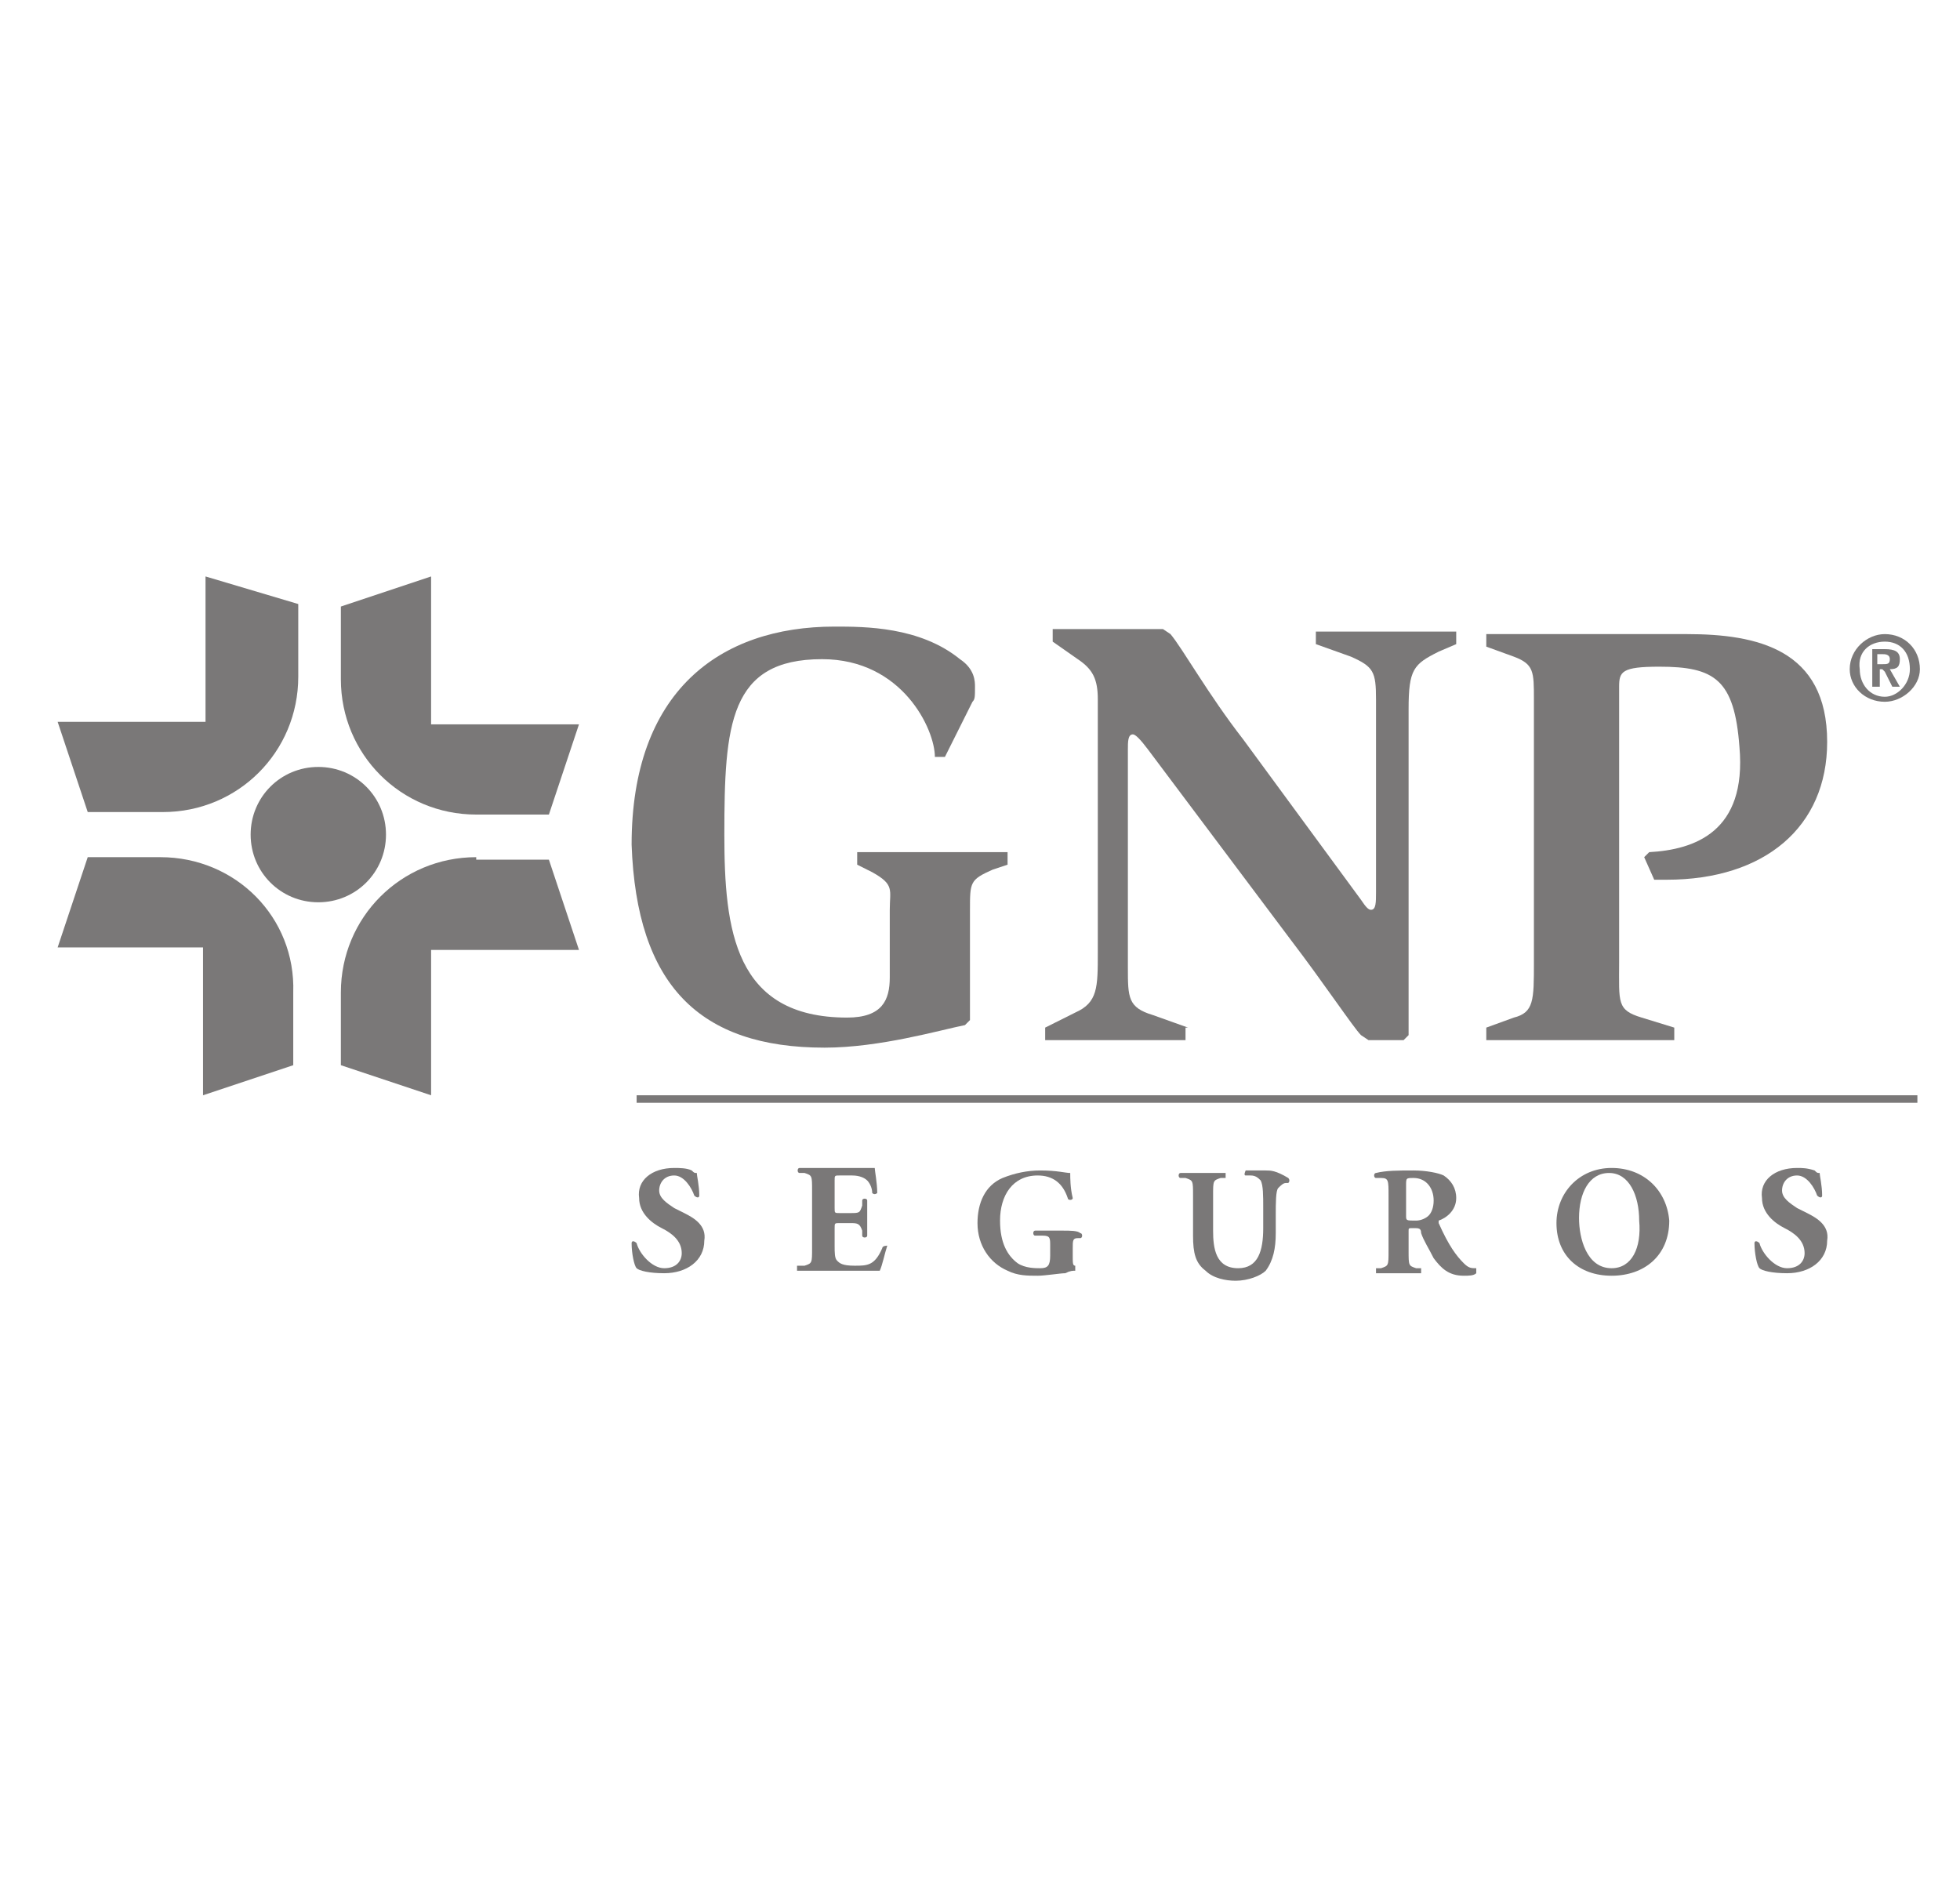 <?xml version="1.0" encoding="utf-8"?>
<!-- Generator: Adobe Illustrator 17.1.0, SVG Export Plug-In . SVG Version: 6.00 Build 0)  -->
<!DOCTYPE svg PUBLIC "-//W3C//DTD SVG 1.1//EN" "http://www.w3.org/Graphics/SVG/1.1/DTD/svg11.dtd">
<svg version="1.1" id="Capa_1" xmlns="http://www.w3.org/2000/svg" xmlns:xlink="http://www.w3.org/1999/xlink" x="0px" y="0px"
	 viewBox="0 0 78.2 75" enable-background="new 0 0 78.2 75" xml:space="preserve">
<g>
	<path opacity="0.6" fill="#221F1F" d="M32.9,41.8c2.2,0,4.6-0.7,5.6-0.9l0.2-0.2l0-4.4c0-1.1,0-1.2,0.9-1.6l0.6-0.2V34h-6v0.5
		l0.6,0.3c0.9,0.5,0.7,0.7,0.7,1.5c0,0.4,0,2.7,0,2.7c0,0.9-0.3,1.6-1.7,1.6c-4.5,0-4.9-3.5-4.9-7.3c0-4.4,0.2-7,3.9-7
		c3.2,0,4.5,2.8,4.5,3.9h0.4l1.1-2.2c0.1-0.1,0.1-0.2,0.1-0.6c0-0.2,0-0.7-0.6-1.1c-1.6-1.3-3.8-1.3-5-1.3c-4.6,0-8.1,2.6-8.1,8.7
		C25.4,39.3,27.9,41.8,32.9,41.8z"/>
	<path opacity="0.6" fill="#221F1F" d="M47.4,41L46,40.5c-1-0.3-1-0.7-1-1.9v-8.7c0-0.3,0-0.6,0.2-0.6c0.1,0,0.3,0.2,0.6,0.6
		l5.7,7.6c1.3,1.7,2.5,3.5,2.8,3.8l0.3,0.2h1.4l0.2-0.2c0-0.5,0-2,0-3.4v-9.6c0-1.6,0.2-1.8,1.2-2.3l0.7-0.3v-0.5h-5.6v0.5l1.4,0.5
		c0.9,0.4,1,0.6,1,1.7v7.7c0,0.4,0,0.7-0.2,0.7c-0.1,0-0.2-0.1-0.4-0.4l-4.7-6.4c-1.4-1.8-2.4-3.6-2.9-4.2l-0.3-0.2h-4.4v0.5l1,0.7
		c0.6,0.4,0.8,0.8,0.8,1.6v10.1c0,1.4,0,2-0.9,2.4L41.7,41v0.5h5.6V41z"/>
	<path opacity="0.6" fill="#221F1F" d="M66.8,41l-1.3-0.4c-1-0.3-0.9-0.6-0.9-2.2v-11c0-0.6,0.1-0.8,1.6-0.8c2.2,0,3,0.5,3.2,3.2
		c0.3,3.4-1.8,4.1-3.6,4.2l-0.2,0.2l0.4,0.9c0.1,0,0.4,0,0.5,0c3.9,0,6.4-2.1,6.4-5.5c0-3.7-2.8-4.3-5.6-4.3h-8v0.5l1.1,0.4
		c0.8,0.3,0.8,0.6,0.8,1.7v10.5c0,1.5,0,2-0.8,2.2L59.3,41v0.5h7.5V41z"/>
	<rect x="25.4" y="43.7" opacity="0.6" fill="#221F1F" width="51.1" height="0.3"/>
	<path opacity="0.6" fill="#221F1F" d="M15.4,33.3c0-1.5-1.2-2.7-2.7-2.7c-1.5,0-2.7,1.2-2.7,2.7c0,1.5,1.2,2.7,2.7,2.7
		C14.2,36,15.4,34.8,15.4,33.3z"/>
	<path opacity="0.6" fill="#221F1F" d="M6.5,32.4L6.5,32.4c3,0,5.4-2.4,5.4-5.4v-2.9L8.2,23v5.8H2.3l1.2,3.6H6.5z"/>
	<path opacity="0.6" fill="#221F1F" d="M6.4,34.2H3.5l-1.2,3.6h5.8v5.9l3.6-1.2v-2.9h0C11.8,36.6,9.4,34.2,6.4,34.2z"/>
	<path opacity="0.6" fill="#221F1F" d="M19,34.2L19,34.2c-3,0-5.4,2.4-5.4,5.4v0v2.9l3.6,1.2v-5.8h5.9l-1.2-3.6H19z"/>
	<path opacity="0.6" fill="#221F1F" d="M17.2,23l-3.6,1.2v2.9c0,3,2.4,5.4,5.4,5.4h0h2.9l1.2-3.6h-5.9V23z"/>
	<path opacity="0.6" fill="#221F1F" d="M75.2,28c0.7,0,1.4-0.6,1.4-1.3c0-0.8-0.6-1.4-1.4-1.4c-0.7,0-1.4,0.6-1.4,1.4
		C73.8,27.4,74.4,28,75.2,28z M75.2,25.6c0.6,0,1,0.4,1,1.1c0,0.6-0.5,1.1-1,1.1c-0.6,0-1-0.5-1-1.1C74.1,26,74.6,25.6,75.2,25.6z"
		/>
	<path opacity="0.6" fill="#221F1F" d="M74.9,26.7h0.2l0.1,0.1l0.3,0.6h0.3l-0.4-0.7c0.3,0,0.4-0.1,0.4-0.4c0-0.3-0.2-0.4-0.6-0.4h0
		h-0.5v1.5h0.3V26.7z M74.9,26.1h0.2h0c0.1,0,0.3,0,0.3,0.2c0,0.2-0.1,0.2-0.3,0.2h0h-0.2V26.1z"/>
	<path opacity="0.6" fill="#221F1F" d="M27.3,48.4l-0.4-0.2c-0.3-0.2-0.6-0.4-0.6-0.7c0-0.3,0.2-0.6,0.6-0.6c0.4,0,0.7,0.5,0.8,0.8
		c0.1,0.1,0.2,0.1,0.2,0c0-0.4-0.1-0.8-0.1-0.9c-0.1,0-0.1,0-0.2-0.1c-0.2-0.1-0.5-0.1-0.7-0.1c-0.9,0-1.5,0.5-1.4,1.2
		c0,0.6,0.5,1,0.9,1.2c0.4,0.2,0.8,0.5,0.8,1c0,0.3-0.2,0.6-0.7,0.6c-0.5,0-1-0.6-1.1-1c-0.1-0.1-0.2-0.1-0.2,0c0,0.4,0.1,0.9,0.2,1
		c0.1,0.1,0.5,0.2,1.1,0.2c0.9,0,1.6-0.5,1.6-1.3C28.2,48.9,27.7,48.6,27.3,48.4z"/>
	<path opacity="0.6" fill="#221F1F" d="M35.2,49.8c-0.3,0.7-0.6,0.7-1.1,0.7c-0.5,0-0.6-0.1-0.7-0.2c-0.1-0.1-0.1-0.3-0.1-0.6V49
		c0-0.2,0-0.2,0.2-0.2h0.4c0.3,0,0.4,0,0.5,0.3l0,0.2c0,0.1,0.2,0.1,0.2,0c0-0.2,0-0.4,0-0.7c0-0.2,0-0.5,0-0.7c0-0.1-0.2-0.1-0.2,0
		l0,0.2c-0.1,0.3-0.1,0.3-0.5,0.3h-0.4c-0.2,0-0.2,0-0.2-0.2v-1.1c0-0.2,0-0.2,0.2-0.2H34c0.3,0,0.5,0.1,0.6,0.2
		c0.1,0.1,0.2,0.3,0.2,0.5c0.1,0.1,0.2,0,0.2,0c0-0.4-0.1-0.9-0.1-1c-0.1,0-0.4,0-0.8,0h-1.3c-0.3,0-0.6,0-0.9,0
		c-0.1,0-0.1,0.2,0,0.2l0.2,0c0.3,0.1,0.3,0.1,0.3,0.7v2.3c0,0.6,0,0.6-0.3,0.7l-0.3,0c0,0,0,0.2,0,0.2c0.5,0,0.8,0,1.1,0h0.8
		c0.5,0,1.1,0,1.4,0c0.1-0.2,0.2-0.7,0.3-1C35.4,49.7,35.2,49.7,35.2,49.8z"/>
	<path opacity="0.6" fill="#221F1F" d="M42.4,49.1c-0.3,0-0.6,0-1.1,0c-0.1,0-0.1,0.2,0,0.2l0.3,0c0.3,0,0.3,0.1,0.3,0.4v0.4
		c0,0.4-0.1,0.5-0.4,0.5c-0.2,0-0.6,0-0.9-0.2c-0.4-0.3-0.7-0.8-0.7-1.7c0-1,0.5-1.8,1.5-1.8c0.6,0,1,0.3,1.2,0.9
		c0,0.1,0.2,0.1,0.2,0c-0.1-0.4-0.1-0.8-0.1-1c-0.2,0-0.5-0.1-1.2-0.1c-0.5,0-1,0.1-1.5,0.3C39.3,47.3,39,48,39,48.8
		c0,0.9,0.5,1.6,1.2,1.9c0.4,0.2,0.8,0.2,1.2,0.2c0.3,0,0.9-0.1,1.1-0.1c0.2-0.1,0.3-0.1,0.4-0.1c0,0,0-0.1,0-0.2
		c-0.1,0-0.1-0.1-0.1-0.4v-0.3c0-0.3,0-0.4,0.2-0.4l0.1,0c0.1,0,0.1-0.2,0-0.2C43,49.1,42.7,49.1,42.4,49.1z"/>
	<path opacity="0.6" fill="#221F1F" d="M50.5,46.7c-0.3,0-0.5,0-0.8,0c0,0-0.1,0.2,0,0.2l0.2,0c0.2,0,0.3,0.1,0.4,0.2
		c0.1,0.2,0.1,0.6,0.1,1.1V49c0,0.9-0.2,1.6-1,1.6c-0.9,0-1-0.8-1-1.5v-1.4c0-0.6,0-0.6,0.3-0.7l0.2,0c0,0,0-0.2,0-0.2
		c-0.3,0-0.6,0-0.9,0c-0.3,0-0.6,0-0.9,0c-0.1,0-0.1,0.2,0,0.2l0.2,0c0.3,0.1,0.3,0.1,0.3,0.7v1.6c0,0.7,0.1,1.1,0.5,1.4
		c0.3,0.3,0.8,0.4,1.2,0.4c0.5,0,1-0.2,1.2-0.4c0.3-0.4,0.4-0.9,0.4-1.5v-0.7c0-0.5,0-1,0.1-1.1c0.1-0.1,0.2-0.2,0.3-0.2l0.1,0
		c0.1-0.1,0-0.2,0-0.2C50.9,46.7,50.7,46.7,50.5,46.7z"/>
	<path opacity="0.6" fill="#221F1F" d="M58.4,50.4c-0.3-0.3-0.6-0.7-1-1.6c0-0.1,0-0.1,0-0.1c0.3-0.1,0.7-0.4,0.7-0.9
		c0-0.4-0.2-0.7-0.5-0.9c-0.2-0.1-0.7-0.2-1.2-0.2c-0.6,0-1.1,0-1.5,0.1c-0.1,0-0.1,0.2,0,0.2l0.2,0c0.3,0,0.3,0.1,0.3,0.7v2.2
		c0,0.6,0,0.6-0.3,0.7l-0.2,0c0,0,0,0.2,0,0.2c0.3,0,0.6,0,0.9,0c0.3,0,0.6,0,0.9,0c0,0,0-0.2,0-0.2l-0.2,0
		c-0.3-0.1-0.3-0.1-0.3-0.7v-0.8c0-0.1,0-0.1,0.2-0.1c0.2,0,0.3,0,0.3,0.2c0.1,0.3,0.3,0.6,0.5,1c0.3,0.4,0.6,0.7,1.2,0.7
		c0.2,0,0.4,0,0.5-0.1c0,0,0-0.1,0-0.2C58.7,50.6,58.6,50.6,58.4,50.4z M57,48.5c-0.1,0.1-0.3,0.2-0.5,0.2c-0.4,0-0.4,0-0.4-0.2
		v-1.2c0-0.3,0-0.3,0.3-0.3c0.5,0,0.8,0.4,0.8,0.9C57.2,48.2,57.1,48.4,57,48.5z"/>
	<path opacity="0.6" fill="#221F1F" d="M64.3,46.6c-1.3,0-2.2,1-2.2,2.2c0,1.3,0.9,2.1,2.2,2.1c1.3,0,2.3-0.8,2.3-2.2
		C66.5,47.5,65.6,46.6,64.3,46.6z M64.3,50.6c-1,0-1.3-1.2-1.3-2c0-1,0.4-1.8,1.2-1.8c0.8,0,1.2,0.9,1.2,1.9
		C65.5,49.8,65.1,50.6,64.3,50.6z"/>
	<path opacity="0.6" fill="#221F1F" d="M72.1,48.4l-0.4-0.2c-0.3-0.2-0.6-0.4-0.6-0.7c0-0.3,0.2-0.6,0.6-0.6c0.4,0,0.7,0.5,0.8,0.8
		c0.1,0.1,0.2,0.1,0.2,0c0-0.4-0.1-0.8-0.1-0.9c-0.1,0-0.1,0-0.2-0.1c-0.3-0.1-0.5-0.1-0.7-0.1c-0.9,0-1.5,0.5-1.4,1.2
		c0,0.6,0.5,1,0.9,1.2c0.4,0.2,0.8,0.5,0.8,1c0,0.3-0.2,0.6-0.7,0.6c-0.5,0-1-0.6-1.1-1c-0.1-0.1-0.2-0.1-0.2,0c0,0.4,0.1,0.9,0.2,1
		c0.1,0.1,0.5,0.2,1.1,0.2c0.9,0,1.6-0.5,1.6-1.3C73,48.9,72.5,48.6,72.1,48.4z"/>
</g>
</svg>
